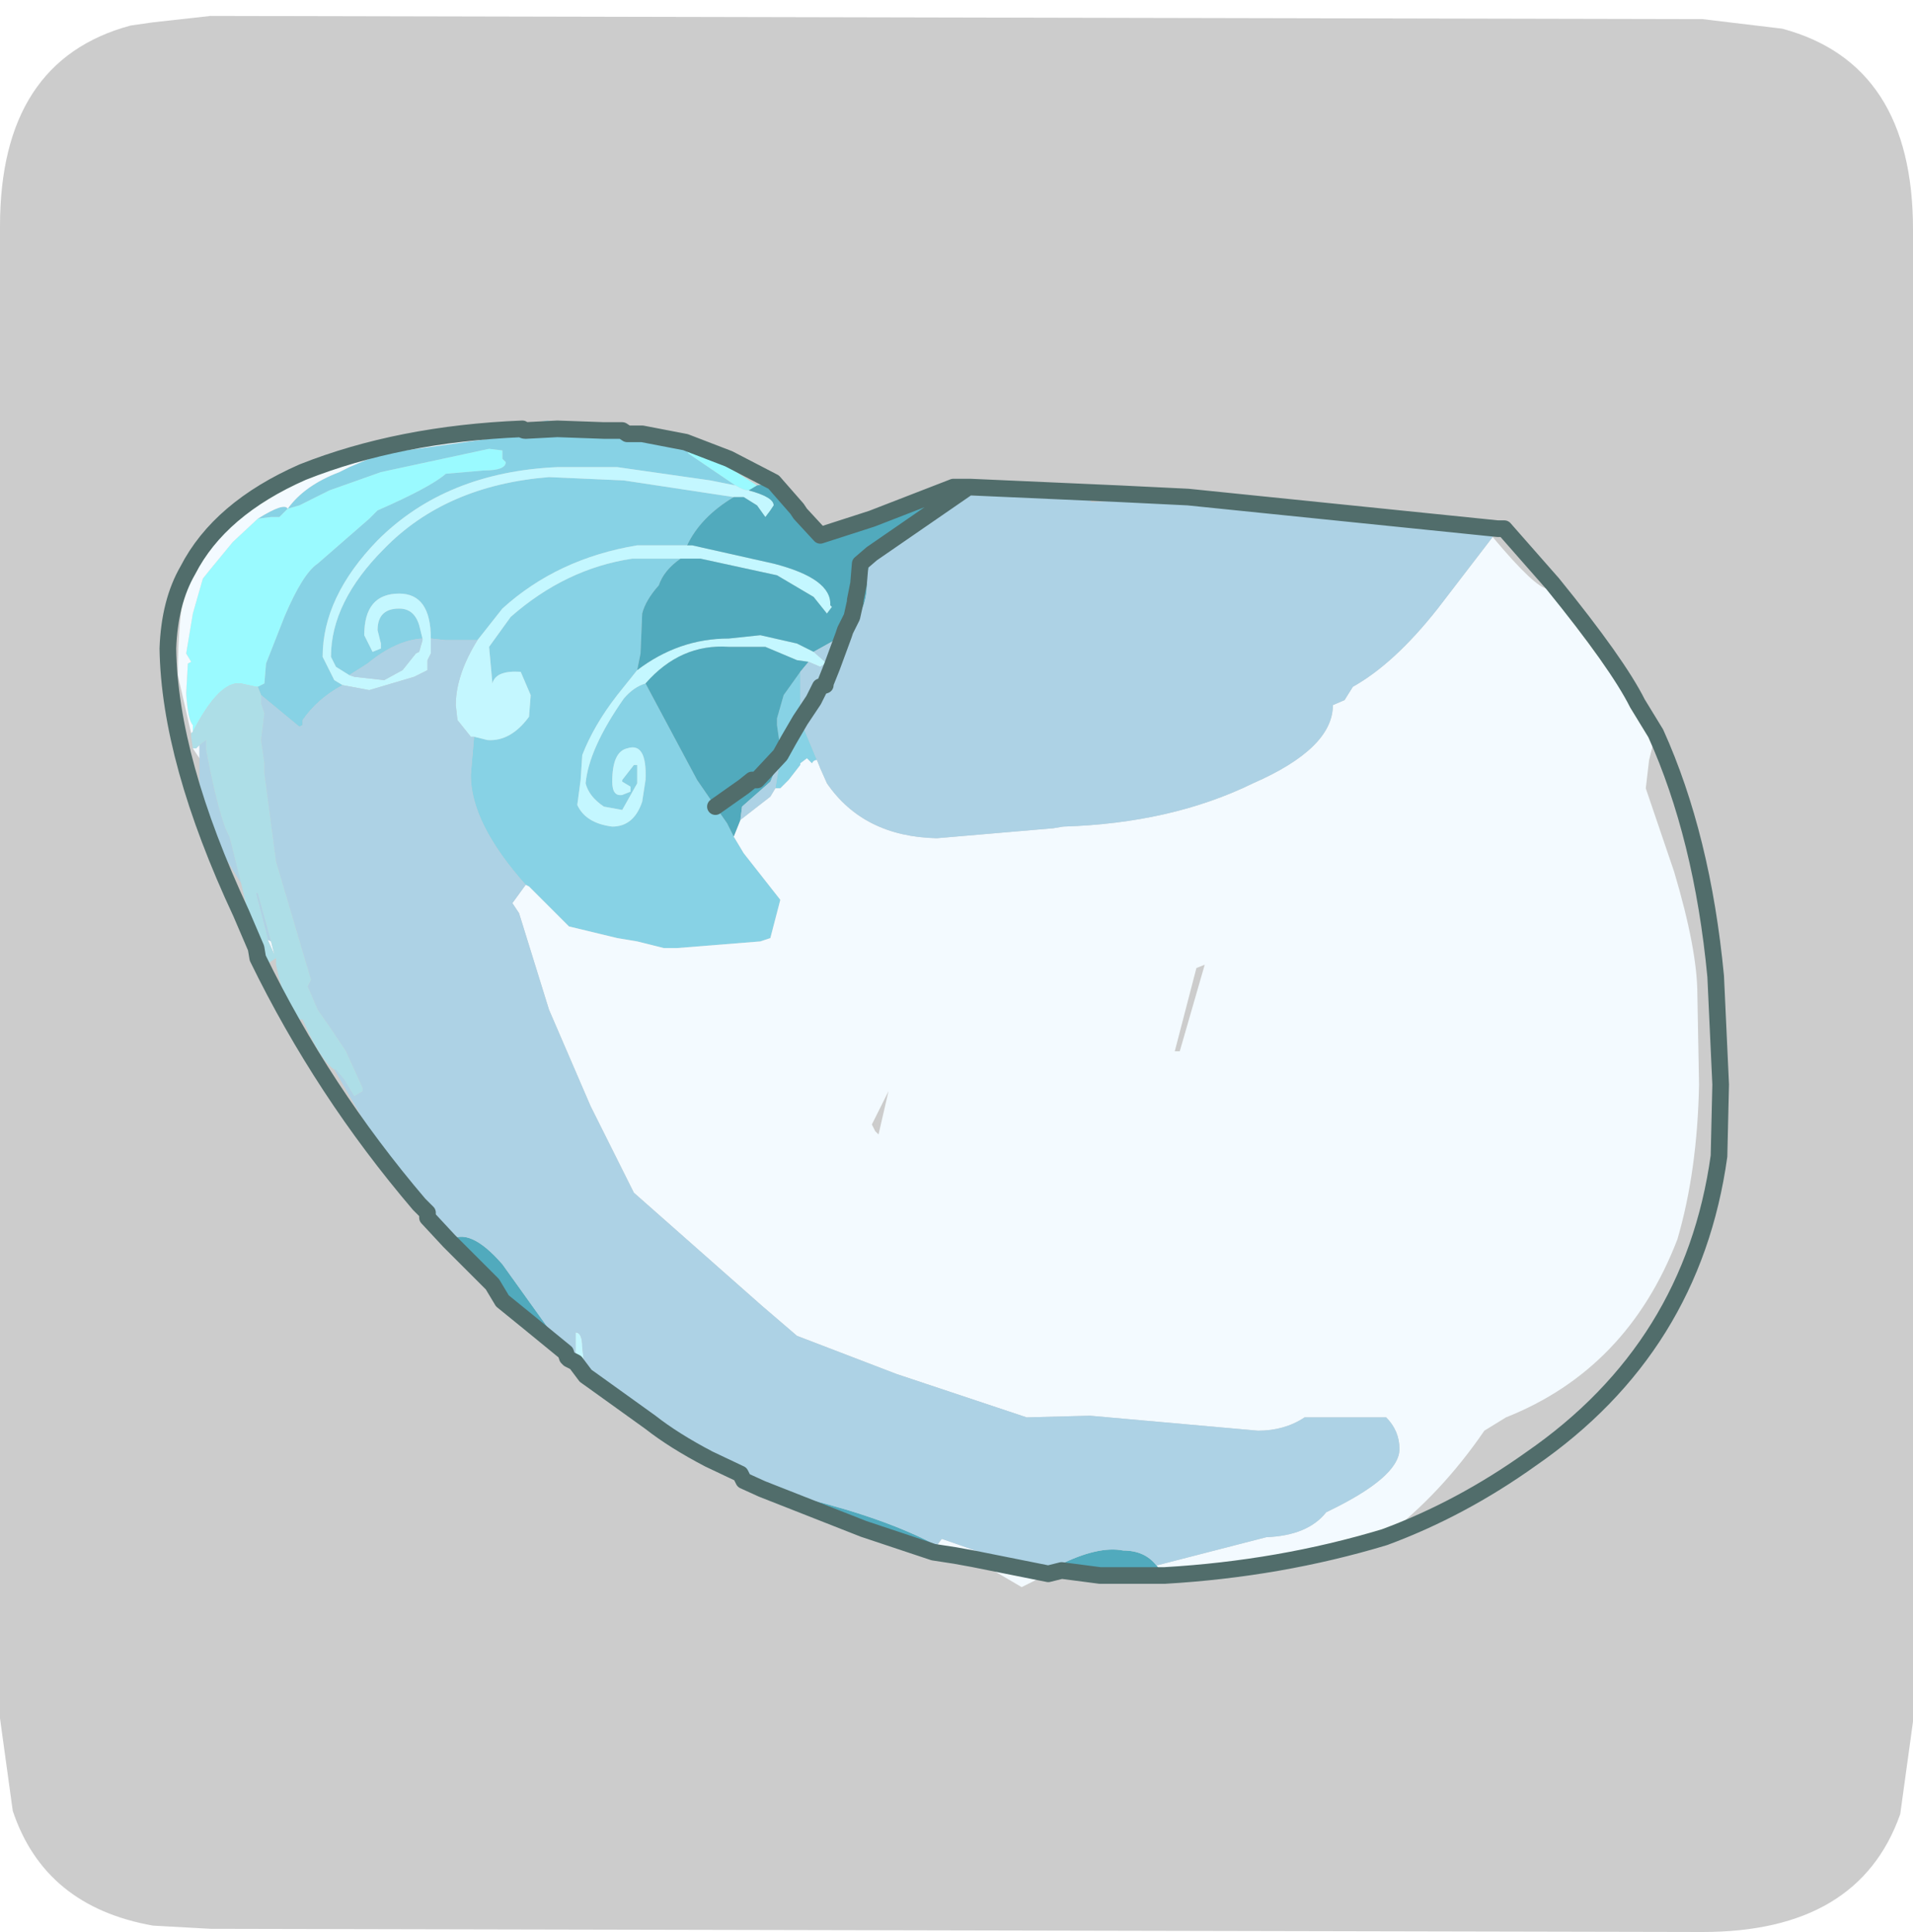 <?xml version="1.0" encoding="UTF-8" standalone="no"?>
<svg xmlns:ffdec="https://www.free-decompiler.com/flash" xmlns:xlink="http://www.w3.org/1999/xlink" ffdec:objectType="frame" height="30.3px" width="30.0px" xmlns="http://www.w3.org/2000/svg">
  <g transform="matrix(1.0, 0.0, 0.0, 1.0, 0.0, 0.0)">
    <use ffdec:characterId="1" height="30.0" transform="matrix(1.0, 0.0, 0.0, 1.0, 0.0, 0.0)" width="30.0" xlink:href="#shape0"/>
    <use ffdec:characterId="5" height="30.05" transform="matrix(1.0, 0.0, 0.0, 1.0, 0.0, 0.25)" width="30.0" xlink:href="#sprite0"/>
  </g>
  <defs>
    <g id="shape0" transform="matrix(1.0, 0.0, 0.0, 1.0, 0.0, 0.0)">
      <path d="M0.0 0.0 L30.0 0.0 30.0 30.0 0.0 30.0 0.0 0.0" fill="#33cc66" fill-opacity="0.0" fill-rule="evenodd" stroke="none"/>
    </g>
    <g id="sprite0" transform="matrix(1.0, 0.0, 0.0, 1.0, 0.0, -0.15)">
      <use ffdec:characterId="2" height="30.05" transform="matrix(1.0, 0.0, 0.0, 1.0, 0.0, 0.15)" width="30.0" xlink:href="#shape1"/>
      <filter id="filter0">
        <feColorMatrix in="SourceGraphic" result="filterResult0" type="matrix" values="0 0 0 0 1.0,0 0 0 0 1.0,0 0 0 0 1.0,0 0 0 1 0"/>
        <feConvolveMatrix divisor="25.0" in="filterResult0" kernelMatrix="1 1 1 1 1 1 1 1 1 1 1 1 1 1 1 1 1 1 1 1 1 1 1 1 1" order="5 5" result="filterResult1"/>
        <feComposite in="SourceGraphic" in2="filterResult1" operator="over" result="filterResult2"/>
      </filter>
      <use ffdec:characterId="4" filter="url(#filter0)" height="35.1" transform="matrix(0.522, 0.0, 0.0, 0.522, 2.502, 6.469)" width="47.15" xlink:href="#sprite1"/>
    </g>
    <g id="shape1" transform="matrix(1.0, 0.0, 0.0, 1.0, 0.0, -0.15)">
      <path d="M26.7 0.2 L27.95 0.35 Q30.0 0.9 30.0 3.5 L30.0 26.9 29.8 28.35 Q29.15 30.2 26.7 30.2 L3.3 30.15 2.4 30.1 Q0.7 29.8 0.2 28.3 L0.0 26.85 0.0 3.45 Q0.0 0.85 2.05 0.3 L2.4 0.25 3.3 0.15 26.7 0.2" fill="#cccccc" fill-rule="evenodd" stroke="none"/>
    </g>
    <g id="sprite1" transform="matrix(1.0, 0.0, 0.0, 1.0, -7.85, 3.6)">
      <use ffdec:characterId="3" height="35.1" transform="matrix(1.0, 0.0, 0.0, 1.0, 7.85, -3.6)" width="47.15" xlink:href="#shape2"/>
    </g>
    <g id="shape2" transform="matrix(1.0, 0.0, 0.0, 1.0, -7.85, 3.6)">
      <path d="M11.7 -0.9 L11.45 -0.65 11.2 -0.65 10.8 -0.6 Q11.6 -1.1 11.7 -0.9 12.2 -1.6 13.25 -2.0 L13.55 -2.15 14.5 -2.55 18.45 -3.1 18.75 -3.3 Q18.75 -3.25 18.85 -3.25 L19.8 -3.3 21.2 -3.25 21.3 -3.25 21.2 -3.25 19.8 -3.3 18.85 -3.25 Q18.75 -3.25 18.75 -3.3 L18.75 -3.4 19.5 -3.55 21.3 -3.25 21.45 -3.25 21.75 -3.25 22.1 -3.15 23.0 -3.25 23.65 -2.9 22.35 -3.15 22.1 -3.15 21.9 -3.15 21.75 -3.25 21.9 -3.15 22.1 -3.15 22.35 -3.15 23.65 -2.9 23.5 -2.9 23.75 -2.55 25.15 -1.6 24.4 -1.75 21.6 -2.15 19.8 -2.15 Q16.45 -2.0 14.4 0.05 12.75 1.75 12.75 3.55 L13.1 4.25 13.35 4.4 Q12.6 4.8 12.15 5.45 L12.15 5.6 12.05 5.65 10.9 4.7 10.8 4.45 11.0 4.35 11.05 3.75 11.6 2.35 Q12.15 1.05 12.6 0.75 L14.15 -0.6 14.4 -0.85 Q16.0 -1.55 16.45 -1.95 L17.6 -2.05 Q18.25 -2.05 18.25 -2.3 L18.15 -2.4 18.15 -2.55 18.15 -2.65 17.75 -2.7 14.5 -2.0 12.95 -1.45 12.05 -1.0 11.7 -0.9 M13.55 4.1 L13.15 3.85 13.0 3.55 Q13.0 1.9 14.6 0.3 16.45 -1.6 19.55 -1.85 L21.8 -1.75 25.1 -1.25 Q24.1 -0.65 23.7 0.2 L22.2 0.2 Q19.8 0.6 18.15 2.1 L17.4 3.05 16.75 3.05 16.45 3.05 16.0 3.0 Q16.0 1.65 15.05 1.65 14.0 1.65 14.0 2.9 L14.25 3.4 14.5 3.3 14.5 3.15 14.4 2.75 Q14.4 2.1 15.05 2.1 15.5 2.1 15.65 2.6 L15.75 3.0 Q14.95 3.05 14.1 3.75 L13.55 4.1 M27.6 6.65 Q27.5 6.65 27.45 6.75 L27.3 6.6 27.1 6.75 27.1 6.8 26.75 7.25 26.5 7.5 26.35 7.5 26.5 6.6 26.5 6.5 26.5 6.4 26.5 6.3 26.4 5.6 26.4 5.4 26.6 4.7 27.1 4.0 27.1 4.85 27.1 5.45 27.6 6.65 M25.1 8.95 L25.4 9.45 26.5 10.85 26.2 12.0 25.9 12.1 23.4 12.3 23.0 12.3 22.2 12.1 21.9 12.05 21.6 12.0 20.15 11.65 18.95 10.45 18.85 10.4 Q17.2 8.55 17.2 7.1 L17.3 5.95 17.7 6.05 Q18.4 6.1 18.95 5.35 L19.0 4.7 18.7 4.0 Q17.95 3.95 17.85 4.35 L17.75 3.25 18.4 2.35 Q20.05 0.9 22.05 0.6 L23.5 0.6 Q23.0 0.95 22.85 1.4 22.45 1.85 22.35 2.25 L22.3 3.45 22.2 3.95 21.6 4.7 Q20.9 5.6 20.55 6.5 L20.5 7.25 20.4 8.0 Q20.65 8.55 21.45 8.65 22.1 8.65 22.35 7.9 L22.45 7.25 Q22.5 6.1 21.9 6.3 21.45 6.4 21.45 7.3 21.45 7.75 21.75 7.7 L22.0 7.6 22.0 7.45 21.75 7.3 21.75 7.25 22.1 6.8 22.2 6.8 22.2 7.35 21.75 8.15 21.2 8.05 Q20.75 7.75 20.65 7.35 20.75 6.3 21.8 4.8 22.1 4.45 22.45 4.35 L24.0 7.25 24.55 8.05 24.9 8.55 25.1 8.95 M26.5 6.5 L26.75 6.05 27.1 5.45 26.75 6.05 26.5 6.5" fill="#87d2e5" fill-rule="evenodd" stroke="none"/>
      <path d="M10.8 -0.6 L11.2 -0.65 11.45 -0.65 11.7 -0.9 12.05 -1.0 12.95 -1.45 14.5 -2.0 17.75 -2.7 18.15 -2.65 18.15 -2.55 18.15 -2.4 18.25 -2.3 Q18.25 -2.05 17.6 -2.05 L16.45 -1.95 Q16.0 -1.55 14.4 -0.85 L14.15 -0.6 12.6 0.75 Q12.15 1.05 11.6 2.35 L11.05 3.75 11.0 4.35 10.8 4.45 10.75 4.45 10.3 4.35 Q9.65 4.25 8.85 5.8 L8.85 5.6 Q8.7 5.45 8.65 4.65 L8.7 3.75 8.8 3.7 8.65 3.45 8.85 2.25 9.15 1.2 9.35 0.95 10.05 0.1 10.8 -0.6 M23.5 -2.9 L25.1 -2.05 Q25.4 -1.85 25.8 -1.6 L25.55 -1.45 Q25.4 -1.45 25.15 -1.6 L23.75 -2.55 23.5 -2.9" fill="#9afaff" fill-rule="evenodd" stroke="none"/>
      <path d="M11.7 -0.9 Q11.6 -1.1 10.8 -0.6 L10.05 0.1 9.35 0.95 9.15 1.2 8.85 2.25 8.65 3.45 8.8 3.7 8.7 3.75 8.65 4.65 Q8.7 5.45 8.85 5.6 L8.85 5.8 8.8 5.85 8.4 4.1 Q8.4 2.3 8.7 0.95 9.65 -0.9 12.15 -2.0 15.05 -3.15 18.75 -3.3 L18.45 -3.1 14.5 -2.55 13.55 -2.15 13.25 -2.0 Q12.2 -1.6 11.7 -0.9 M49.7 1.35 Q51.65 3.75 52.25 4.95 L52.8 5.85 52.6 6.65 52.5 7.5 53.35 10.0 Q54.05 12.35 54.05 13.7 L54.1 16.4 Q54.05 19.0 53.45 21.05 51.95 24.95 48.3 26.4 L47.65 26.8 Q46.35 28.7 44.65 30.0 41.5 30.95 38.05 31.15 L37.8 30.85 41.1 30.0 Q42.35 29.95 42.9 29.25 45.1 28.2 45.1 27.35 45.1 26.8 44.7 26.4 L42.25 26.4 Q41.65 26.8 40.85 26.8 L35.8 26.35 33.9 26.4 30.0 25.1 27.0 23.95 25.95 23.05 22.1 19.65 20.8 17.05 19.55 14.15 18.65 11.25 18.45 10.95 18.85 10.4 18.95 10.45 20.15 11.65 21.6 12.0 21.9 12.05 22.2 12.1 23.0 12.3 23.4 12.3 25.9 12.1 26.2 12.0 26.5 10.85 25.4 9.45 25.1 8.95 25.3 8.45 26.2 7.75 26.35 7.5 26.5 7.5 26.75 7.25 27.1 6.8 27.1 6.75 27.3 6.6 27.45 6.75 Q27.5 6.65 27.6 6.65 L27.7 6.9 27.9 7.35 Q29.0 8.95 31.2 9.0 L34.7 8.7 35.0 8.65 Q38.25 8.55 40.7 7.35 43.1 6.3 43.1 5.0 L43.45 4.85 43.7 4.45 Q44.95 3.75 46.25 2.1 L47.9 -0.05 Q49.2 1.5 49.55 1.5 L49.7 1.35 M34.55 31.1 L33.75 31.5 32.3 30.65 33.3 30.85 34.55 31.1 33.3 30.85 32.3 30.65 31.2 30.25 31.35 30.05 32.5 30.45 34.7 30.95 34.55 31.1 M29.35 17.8 L29.45 17.9 29.75 16.6 29.25 17.6 29.35 17.8 M39.0 12.9 L38.35 15.4 38.5 15.4 39.25 12.8 39.0 12.9 M11.1 12.05 L11.2 12.1 11.3 12.5 11.1 12.05 M9.05 6.6 L8.85 6.3 8.95 6.3 9.05 6.2 9.05 6.6" fill="#f3faff" fill-rule="evenodd" stroke="none"/>
      <path d="M20.65 25.15 L20.35 24.75 20.35 24.15 20.35 23.85 Q20.55 23.85 20.55 24.3 L20.65 25.15 M13.35 4.4 L13.1 4.25 12.75 3.55 Q12.75 1.75 14.4 0.05 16.45 -2.0 19.8 -2.15 L21.6 -2.15 24.4 -1.75 25.15 -1.6 Q25.4 -1.45 25.55 -1.45 26.3 -1.25 26.3 -1.0 L26.2 -0.85 26.05 -0.65 25.8 -1.0 25.4 -1.25 25.1 -1.25 21.8 -1.75 19.55 -1.85 Q16.45 -1.6 14.6 0.3 13.0 1.9 13.0 3.55 L13.15 3.85 13.55 4.1 13.7 4.15 14.6 4.25 15.15 3.95 15.55 3.45 15.65 3.4 15.75 3.05 15.75 3.0 15.65 2.6 Q15.5 2.1 15.05 2.1 14.4 2.1 14.4 2.75 L14.5 3.15 14.5 3.3 14.25 3.4 14.0 2.9 Q14.0 1.65 15.05 1.65 16.0 1.65 16.0 3.0 L16.0 3.45 15.9 3.65 15.9 3.85 15.9 3.95 15.5 4.15 14.15 4.55 13.35 4.4 M17.4 3.05 L18.15 2.1 Q19.8 0.6 22.2 0.2 L23.7 0.2 23.85 0.2 26.3 0.75 Q28.05 1.2 28.0 2.0 L28.05 2.05 27.9 2.25 27.5 1.75 26.4 1.1 24.1 0.6 23.5 0.6 22.05 0.6 Q20.05 0.9 18.4 2.35 L17.75 3.25 17.85 4.35 Q17.95 3.95 18.7 4.0 L19.0 4.7 18.95 5.35 Q18.4 6.1 17.7 6.05 L17.3 5.95 17.2 5.95 16.8 5.45 16.75 5.0 Q16.75 4.1 17.4 3.05 M27.5 3.4 L27.9 3.75 27.85 3.75 27.7 3.85 27.35 3.7 27.0 3.65 26.05 3.25 24.95 3.25 Q23.5 3.15 22.45 4.35 22.1 4.45 21.8 4.8 20.75 6.3 20.65 7.35 20.75 7.75 21.2 8.05 L21.75 8.15 22.2 7.35 22.2 6.8 22.1 6.8 21.75 7.25 21.75 7.3 22.0 7.45 22.0 7.6 21.75 7.7 Q21.45 7.75 21.45 7.3 21.45 6.4 21.9 6.3 22.5 6.1 22.45 7.25 L22.35 7.9 Q22.1 8.65 21.45 8.65 20.65 8.55 20.4 8.0 L20.5 7.25 20.55 6.5 Q20.9 5.6 21.6 4.7 L22.2 3.95 Q23.45 3.0 24.95 3.0 L25.9 2.9 27.0 3.15 27.5 3.4" fill="#c4f7ff" fill-rule="evenodd" stroke="none"/>
      <path d="M26.3 -1.7 L27.0 -0.9 27.1 -0.75 27.7 -0.1 29.25 -0.6 Q29.6 -0.6 31.8 -1.55 L31.9 -1.55 32.05 -1.55 Q29.3 0.0 29.25 0.3 L29.25 0.45 29.1 1.1 29.1 1.35 Q29.1 2.25 28.45 2.75 L28.4 2.9 27.5 3.4 27.0 3.15 25.9 2.9 24.95 3.0 Q23.45 3.0 22.2 3.95 L22.3 3.45 22.35 2.25 Q22.45 1.85 22.85 1.4 23.0 0.95 23.5 0.6 L24.1 0.6 26.4 1.1 27.5 1.75 27.9 2.25 28.05 2.05 28.0 2.0 Q28.05 1.2 26.3 0.75 L23.85 0.2 23.7 0.2 Q24.1 -0.65 25.1 -1.25 L25.4 -1.25 25.8 -1.0 26.05 -0.65 26.2 -0.85 26.3 -1.0 Q26.3 -1.25 25.55 -1.45 L25.8 -1.6 26.3 -1.7 M38.05 31.15 L37.05 31.15 36.65 31.15 36.1 31.15 34.95 31.0 34.55 31.1 34.7 30.95 Q34.75 30.85 34.85 30.85 36.05 30.25 36.8 30.4 37.45 30.4 37.8 30.85 L38.05 31.15 M32.3 30.65 L31.75 30.55 31.1 30.45 29.0 29.75 25.95 28.55 25.4 28.3 27.3 28.85 Q29.7 29.45 31.2 30.25 L32.3 30.65 M20.05 24.45 L18.95 23.55 18.15 22.9 17.85 22.4 16.55 21.1 Q17.15 20.65 18.15 21.8 L20.05 24.45 M25.3 8.45 L25.1 8.95 24.9 8.55 24.55 8.05 24.0 7.25 22.45 4.35 Q23.5 3.15 24.95 3.25 L26.05 3.25 27.0 3.65 27.35 3.7 27.1 4.0 26.6 4.7 26.4 5.4 26.4 5.6 26.5 6.3 26.5 6.4 26.5 6.5 26.5 6.6 26.2 7.3 25.35 8.05 25.3 8.45 M28.45 2.75 L28.65 2.35 28.75 1.9 28.75 1.85 28.85 1.35 28.9 0.75 29.25 0.45 28.9 0.75 28.85 1.35 28.75 1.85 28.75 1.9 28.65 2.35 28.45 2.75 M24.55 8.05 L25.4 7.45 25.65 7.25 25.8 7.25 26.5 6.5 25.8 7.25 25.65 7.25 25.4 7.45 24.55 8.05" fill="#51aabd" fill-rule="evenodd" stroke="none"/>
      <path d="M29.25 -0.6 L31.7 -1.55 32.1 -1.7 31.8 -1.55 31.7 -1.55 31.8 -1.55 Q29.6 -0.6 29.25 -0.6 M32.05 -1.55 L32.2 -1.6 32.2 -1.55 32.15 -1.55 32.05 -1.55 32.15 -1.55 32.2 -1.55 32.3 -1.3 34.65 -1.3 35.7 -1.25 35.85 -1.1 38.75 -1.25 48.05 -0.3 47.9 -0.05 46.25 2.1 Q44.95 3.75 43.7 4.45 L43.45 4.85 43.1 5.0 Q43.1 6.3 40.7 7.35 38.25 8.55 35.0 8.65 L34.7 8.7 31.2 9.0 Q29.0 8.95 27.9 7.35 L27.7 6.9 27.6 6.65 27.1 5.45 27.5 4.85 27.7 4.45 27.85 4.4 27.85 4.35 28.05 3.85 28.4 2.9 28.05 3.85 27.85 4.35 27.85 4.4 27.7 4.45 27.5 4.85 27.1 5.45 27.1 4.85 27.1 4.0 27.35 3.7 27.7 3.85 27.85 3.75 27.9 3.75 27.5 3.4 28.4 2.9 28.45 2.75 Q29.1 2.25 29.1 1.35 L29.1 1.1 29.25 0.45 29.25 0.3 Q29.3 0.0 32.05 -1.55 M25.4 28.3 L25.3 28.1 24.35 27.65 Q23.3 27.1 22.6 26.55 L21.0 25.4 20.65 25.15 20.55 24.3 Q20.55 23.85 20.35 23.85 L20.35 24.15 20.35 24.75 20.35 25.0 20.15 24.65 20.1 24.6 20.05 24.45 18.15 21.8 Q17.15 20.65 16.55 21.1 L15.9 20.4 15.9 20.25 15.65 20.0 14.4 18.2 13.1 15.95 13.15 15.95 13.4 16.25 13.7 16.75 13.95 16.6 13.95 16.5 13.45 15.4 12.95 14.65 12.6 14.15 12.3 13.45 12.4 13.25 11.35 9.7 11.0 7.05 11.0 6.75 10.9 6.05 11.0 5.25 10.9 4.95 10.9 4.7 12.05 5.65 12.15 5.6 12.15 5.45 Q12.6 4.8 13.35 4.4 L14.15 4.55 15.5 4.15 15.9 3.95 15.9 3.85 15.9 3.65 16.0 3.45 16.0 3.0 16.45 3.05 16.75 3.05 17.4 3.05 Q16.75 4.1 16.75 5.0 L16.8 5.45 17.2 5.95 17.3 5.95 17.2 7.1 Q17.2 8.55 18.85 10.4 L18.45 10.95 18.65 11.25 19.55 14.15 20.8 17.05 22.1 19.65 25.95 23.05 27.0 23.95 30.0 25.1 33.9 26.4 35.8 26.35 40.85 26.8 Q41.65 26.8 42.25 26.4 L44.7 26.4 Q45.1 26.8 45.1 27.35 45.1 28.2 42.9 29.25 42.35 29.95 41.1 30.0 L37.8 30.85 Q37.45 30.4 36.8 30.4 36.05 30.25 34.85 30.85 34.75 30.85 34.7 30.95 L32.5 30.45 31.35 30.05 31.2 30.25 Q29.7 29.45 27.3 28.85 L25.4 28.3 M13.55 4.1 L14.1 3.75 Q14.95 3.05 15.75 3.0 L15.75 3.05 15.65 3.4 15.55 3.45 15.15 3.95 14.6 4.25 13.7 4.15 13.55 4.1 M26.35 7.5 L26.2 7.75 25.3 8.45 25.35 8.05 26.2 7.3 26.5 6.6 26.35 7.5 M32.15 -1.55 L29.25 0.45 32.15 -1.55 M11.1 12.05 L11.1 12.0 10.75 10.65 10.8 10.65 11.2 12.1 11.1 12.05 M10.3 10.35 Q8.95 8.25 9.05 7.6 L9.05 6.65 9.05 6.6 9.05 6.2 9.25 6.05 9.25 6.35 Q9.65 8.45 9.95 8.95 L10.3 10.35 M20.35 24.75 L20.15 24.65 20.35 24.75" fill="#add2e5" fill-rule="evenodd" stroke="none"/>
      <path d="M8.85 5.8 Q9.65 4.25 10.3 4.35 L10.75 4.45 10.8 4.45 10.9 4.7 10.9 4.95 11.0 5.25 10.9 6.05 11.0 6.75 11.0 7.05 11.35 9.7 12.4 13.25 12.3 13.45 12.6 14.15 12.95 14.65 13.45 15.4 13.95 16.5 13.95 16.6 13.7 16.75 13.4 16.25 13.15 15.95 13.1 15.95 Q12.7 15.7 12.15 14.45 11.7 14.45 11.35 12.8 L11.35 12.6 11.05 12.8 10.8 12.6 10.75 12.3 10.3 10.35 9.95 8.95 Q9.65 8.45 9.25 6.35 L9.25 6.05 9.05 6.2 8.95 6.3 8.85 6.3 8.8 5.95 8.8 5.85 8.85 5.8 M11.2 12.1 L10.8 10.65 10.75 10.65 11.1 12.0 11.1 12.05 11.3 12.5 11.2 12.1" fill="#addee7" fill-rule="evenodd" stroke="none"/>
      <path d="M18.75 -3.3 Q15.05 -3.15 12.15 -2.0 9.65 -0.9 8.7 0.95 8.15 1.9 8.1 3.3 8.15 6.65 10.3 11.25 L10.75 12.3 10.8 12.6 Q12.75 16.6 15.65 20.0 L15.9 20.25 15.9 20.4 16.55 21.1 17.85 22.4 18.15 22.9 18.95 23.55 20.05 24.45 20.1 24.6 20.15 24.65 20.35 24.75 20.65 25.15 21.0 25.4 22.6 26.55 Q23.3 27.1 24.35 27.65 L25.3 28.1 25.4 28.3 25.95 28.55 29.0 29.75 31.1 30.45 31.75 30.55 32.3 30.65 33.3 30.85 34.55 31.1 34.95 31.0 36.1 31.15 36.65 31.15 37.05 31.15 38.05 31.15 Q41.5 30.95 44.65 30.0 46.95 29.15 49.05 27.65 53.9 24.3 54.7 18.55 L54.75 16.4 54.6 13.15 Q54.2 8.95 52.8 5.85 L52.25 4.95 Q51.65 3.75 49.7 1.35 L48.25 -0.3 48.05 -0.3 38.75 -1.25 36.7 -1.35 32.2 -1.55 32.15 -1.55 32.05 -1.55 31.9 -1.55 31.8 -1.55 31.7 -1.55 29.25 -0.6 27.7 -0.1 27.1 -0.75 27.0 -0.9 26.3 -1.7 24.95 -2.4 23.65 -2.9 22.35 -3.15 22.1 -3.15 21.9 -3.15 21.75 -3.25 21.45 -3.25 21.3 -3.25 21.2 -3.25 19.8 -3.3 18.85 -3.25 Q18.75 -3.25 18.75 -3.3 M29.25 0.45 L32.15 -1.55 M28.45 2.75 L28.4 2.9 28.05 3.85 27.85 4.35 27.85 4.4 27.7 4.45 27.5 4.85 27.1 5.45 26.75 6.05 26.5 6.5 25.8 7.25 25.65 7.25 25.4 7.45 24.55 8.05 M29.25 0.45 L28.9 0.75 28.85 1.35 28.75 1.85 28.75 1.9 28.65 2.35 28.45 2.75" fill="none" stroke="#516d6b" stroke-linecap="round" stroke-linejoin="round" stroke-width="0.5"/>
    </g>
  </defs>
</svg>
